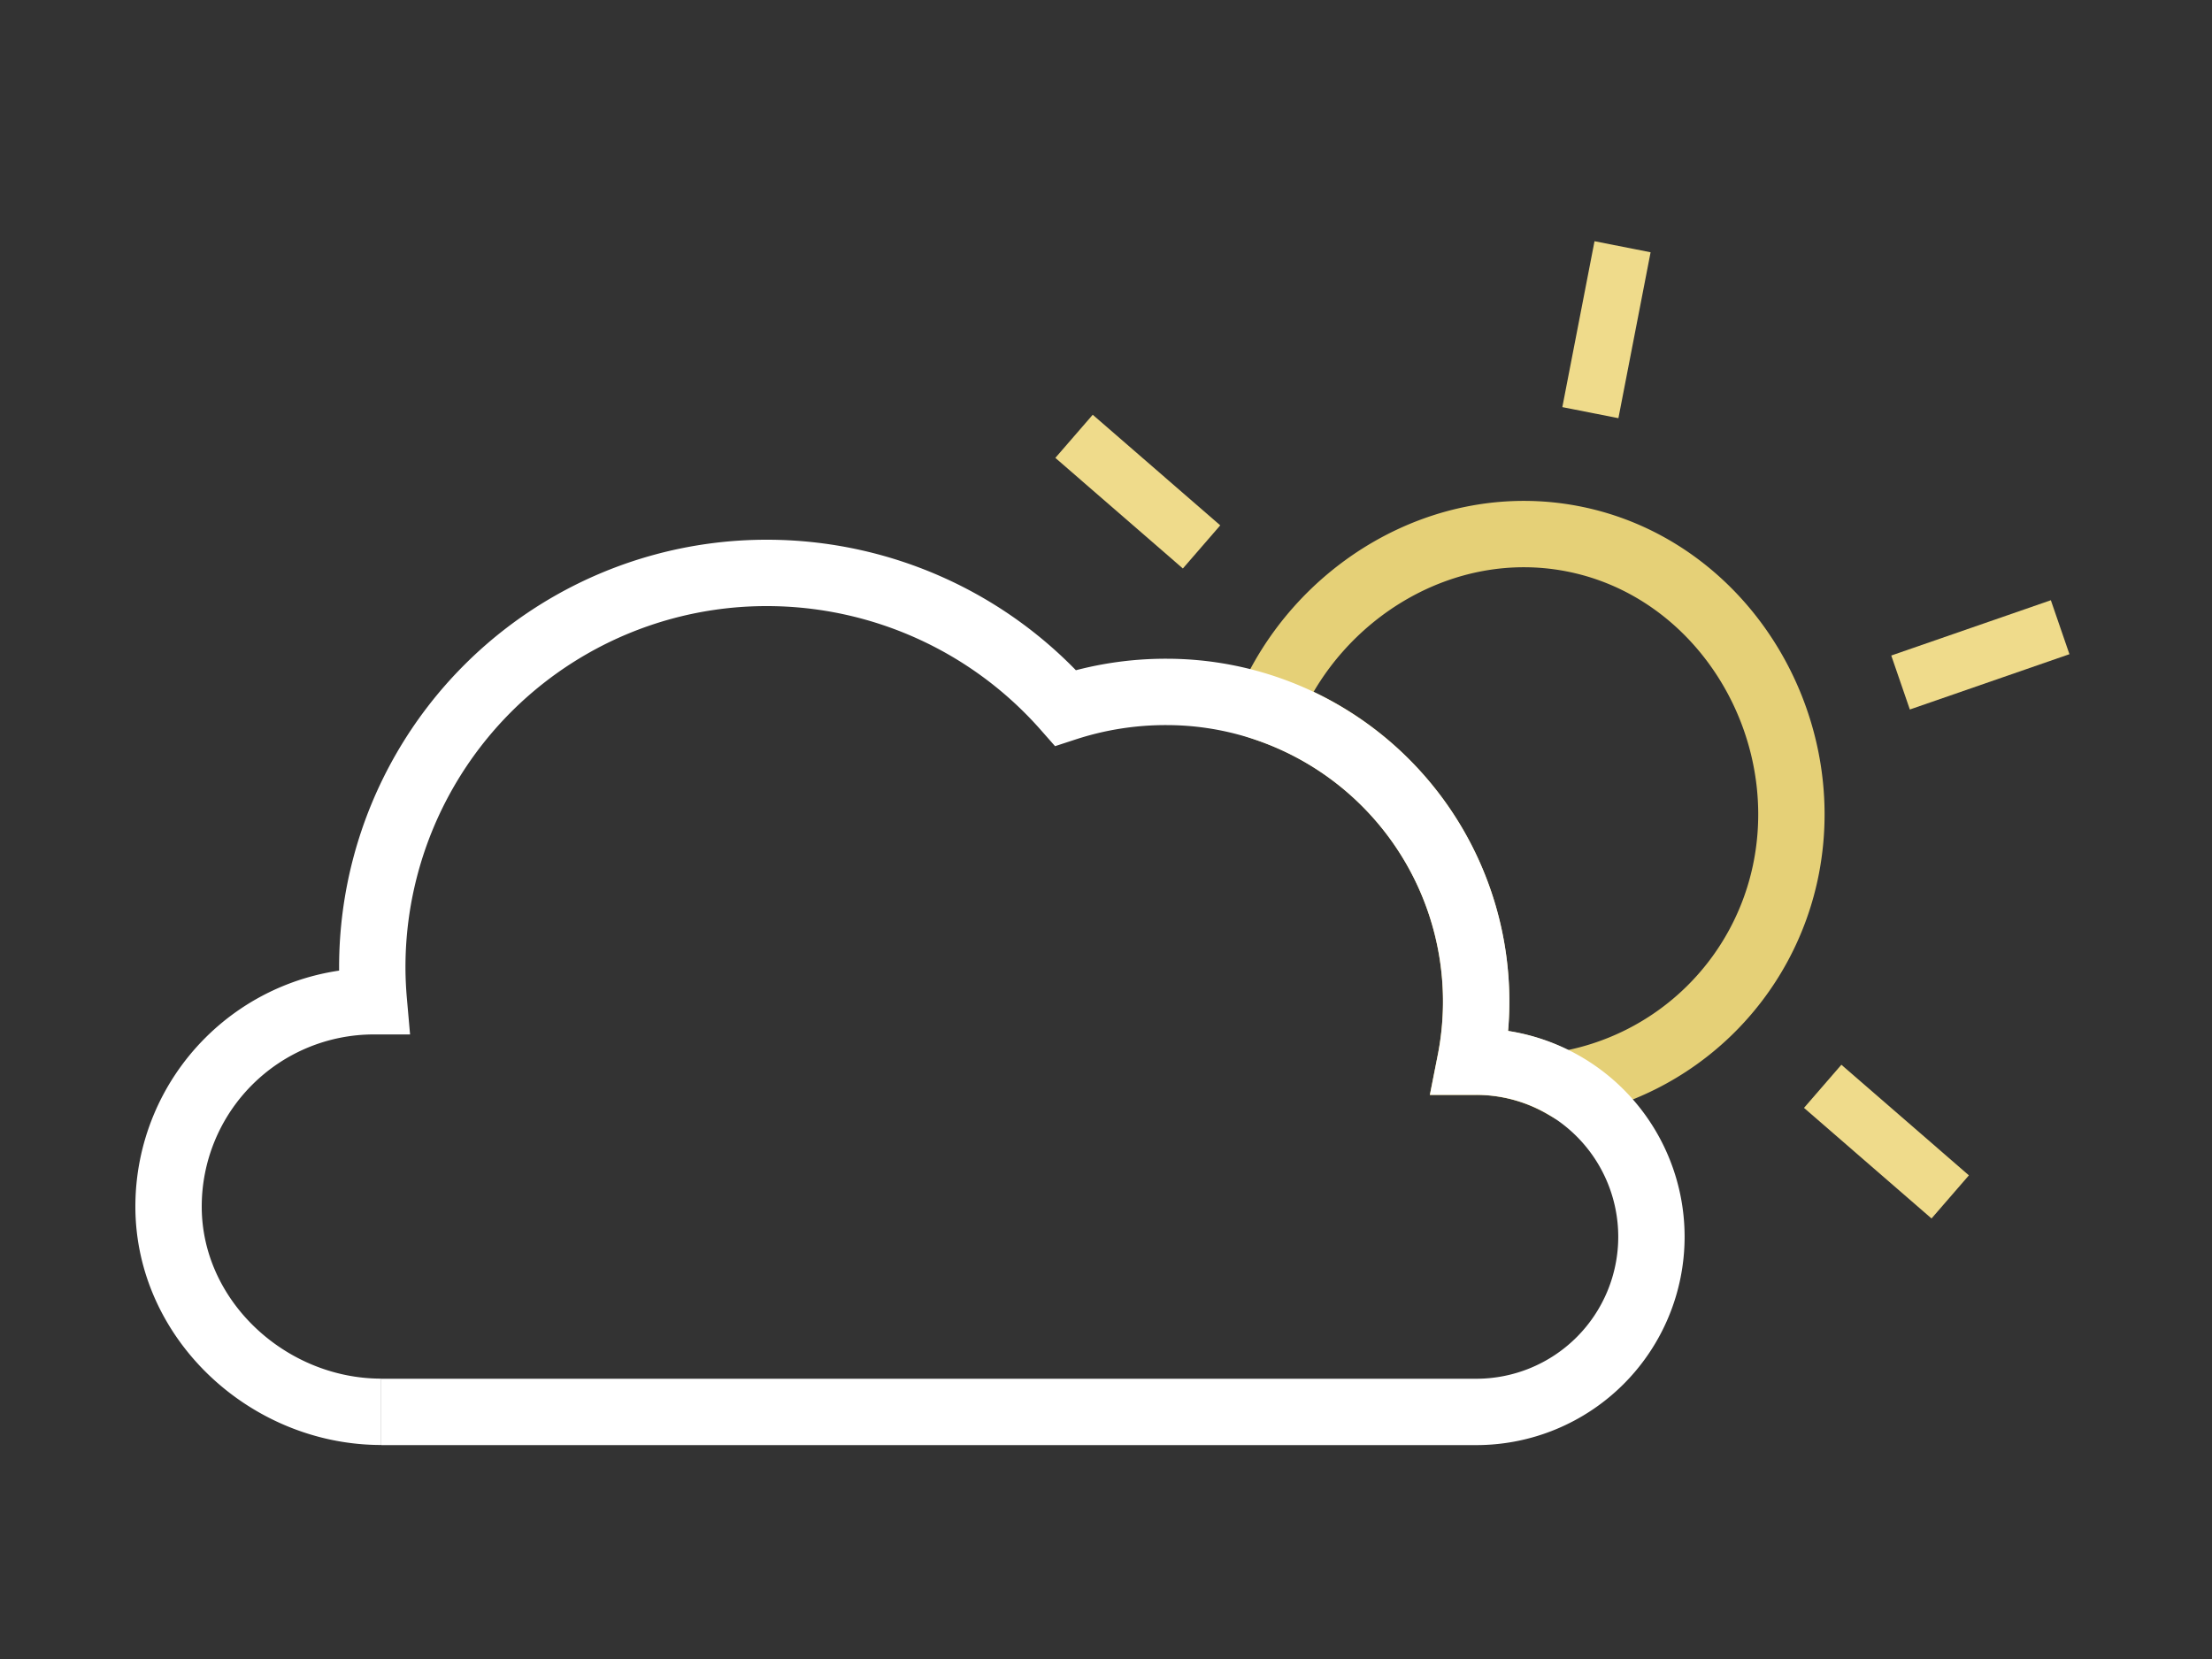 <svg xmlns="http://www.w3.org/2000/svg" viewBox="0 0 200 150"><rect x="0" y="0" width="200" height="150" fill="#333333" stroke="none"/><defs><style>.cls-1,.cls-3{fill:none;stroke-miterlimit:10;stroke-width:6px;}.cls-1{stroke:#e5d077;}.cls-2{fill:#efdb8b;}.cls-3{stroke:#fff;}</style></defs><title>partly-cloudy</title><g id="partly-cloudy"><g id="sun"><path class="cls-1" d="M142.18,48.71c-11.63-2.25-23.06,4.73-27.53,15.39A28,28,0,0,1,132.93,96l.54,0a15.74,15.74,0,0,1,7.83,2.08,24.64,24.64,0,0,0,20.21-19.63C164.1,65.08,155.54,51.3,142.18,48.71Z"/><path class="cls-2" d="M171,59.27l1.68,4.88,14.43-5-1.68-4.88Z"/><path class="cls-2" d="M110.33,47.5l-3.38,3.9-11.53-10,3.38-3.9Zm56.16,48.77-3.38,3.9,11.53,10,3.38-3.9Z"/><path class="cls-2" d="M146.33,37.81l-5.07-1,2.91-15,5.07,1Z"/></g><path id="Cloud" class="cls-3" d="M34.48,127.66h99a15.83,15.83,0,1,0,0-31.67l-.54,0A28,28,0,0,0,105.5,62.56,29.21,29.21,0,0,0,96.34,64h0a36,36,0,0,0-27-12.2A35.65,35.65,0,0,0,33.66,87.45c0,1,.05,2.06.14,3.08a18.56,18.56,0,0,0-18.56,18.56c0,10.25,9,18.56,19.23,18.56"/></g></svg>